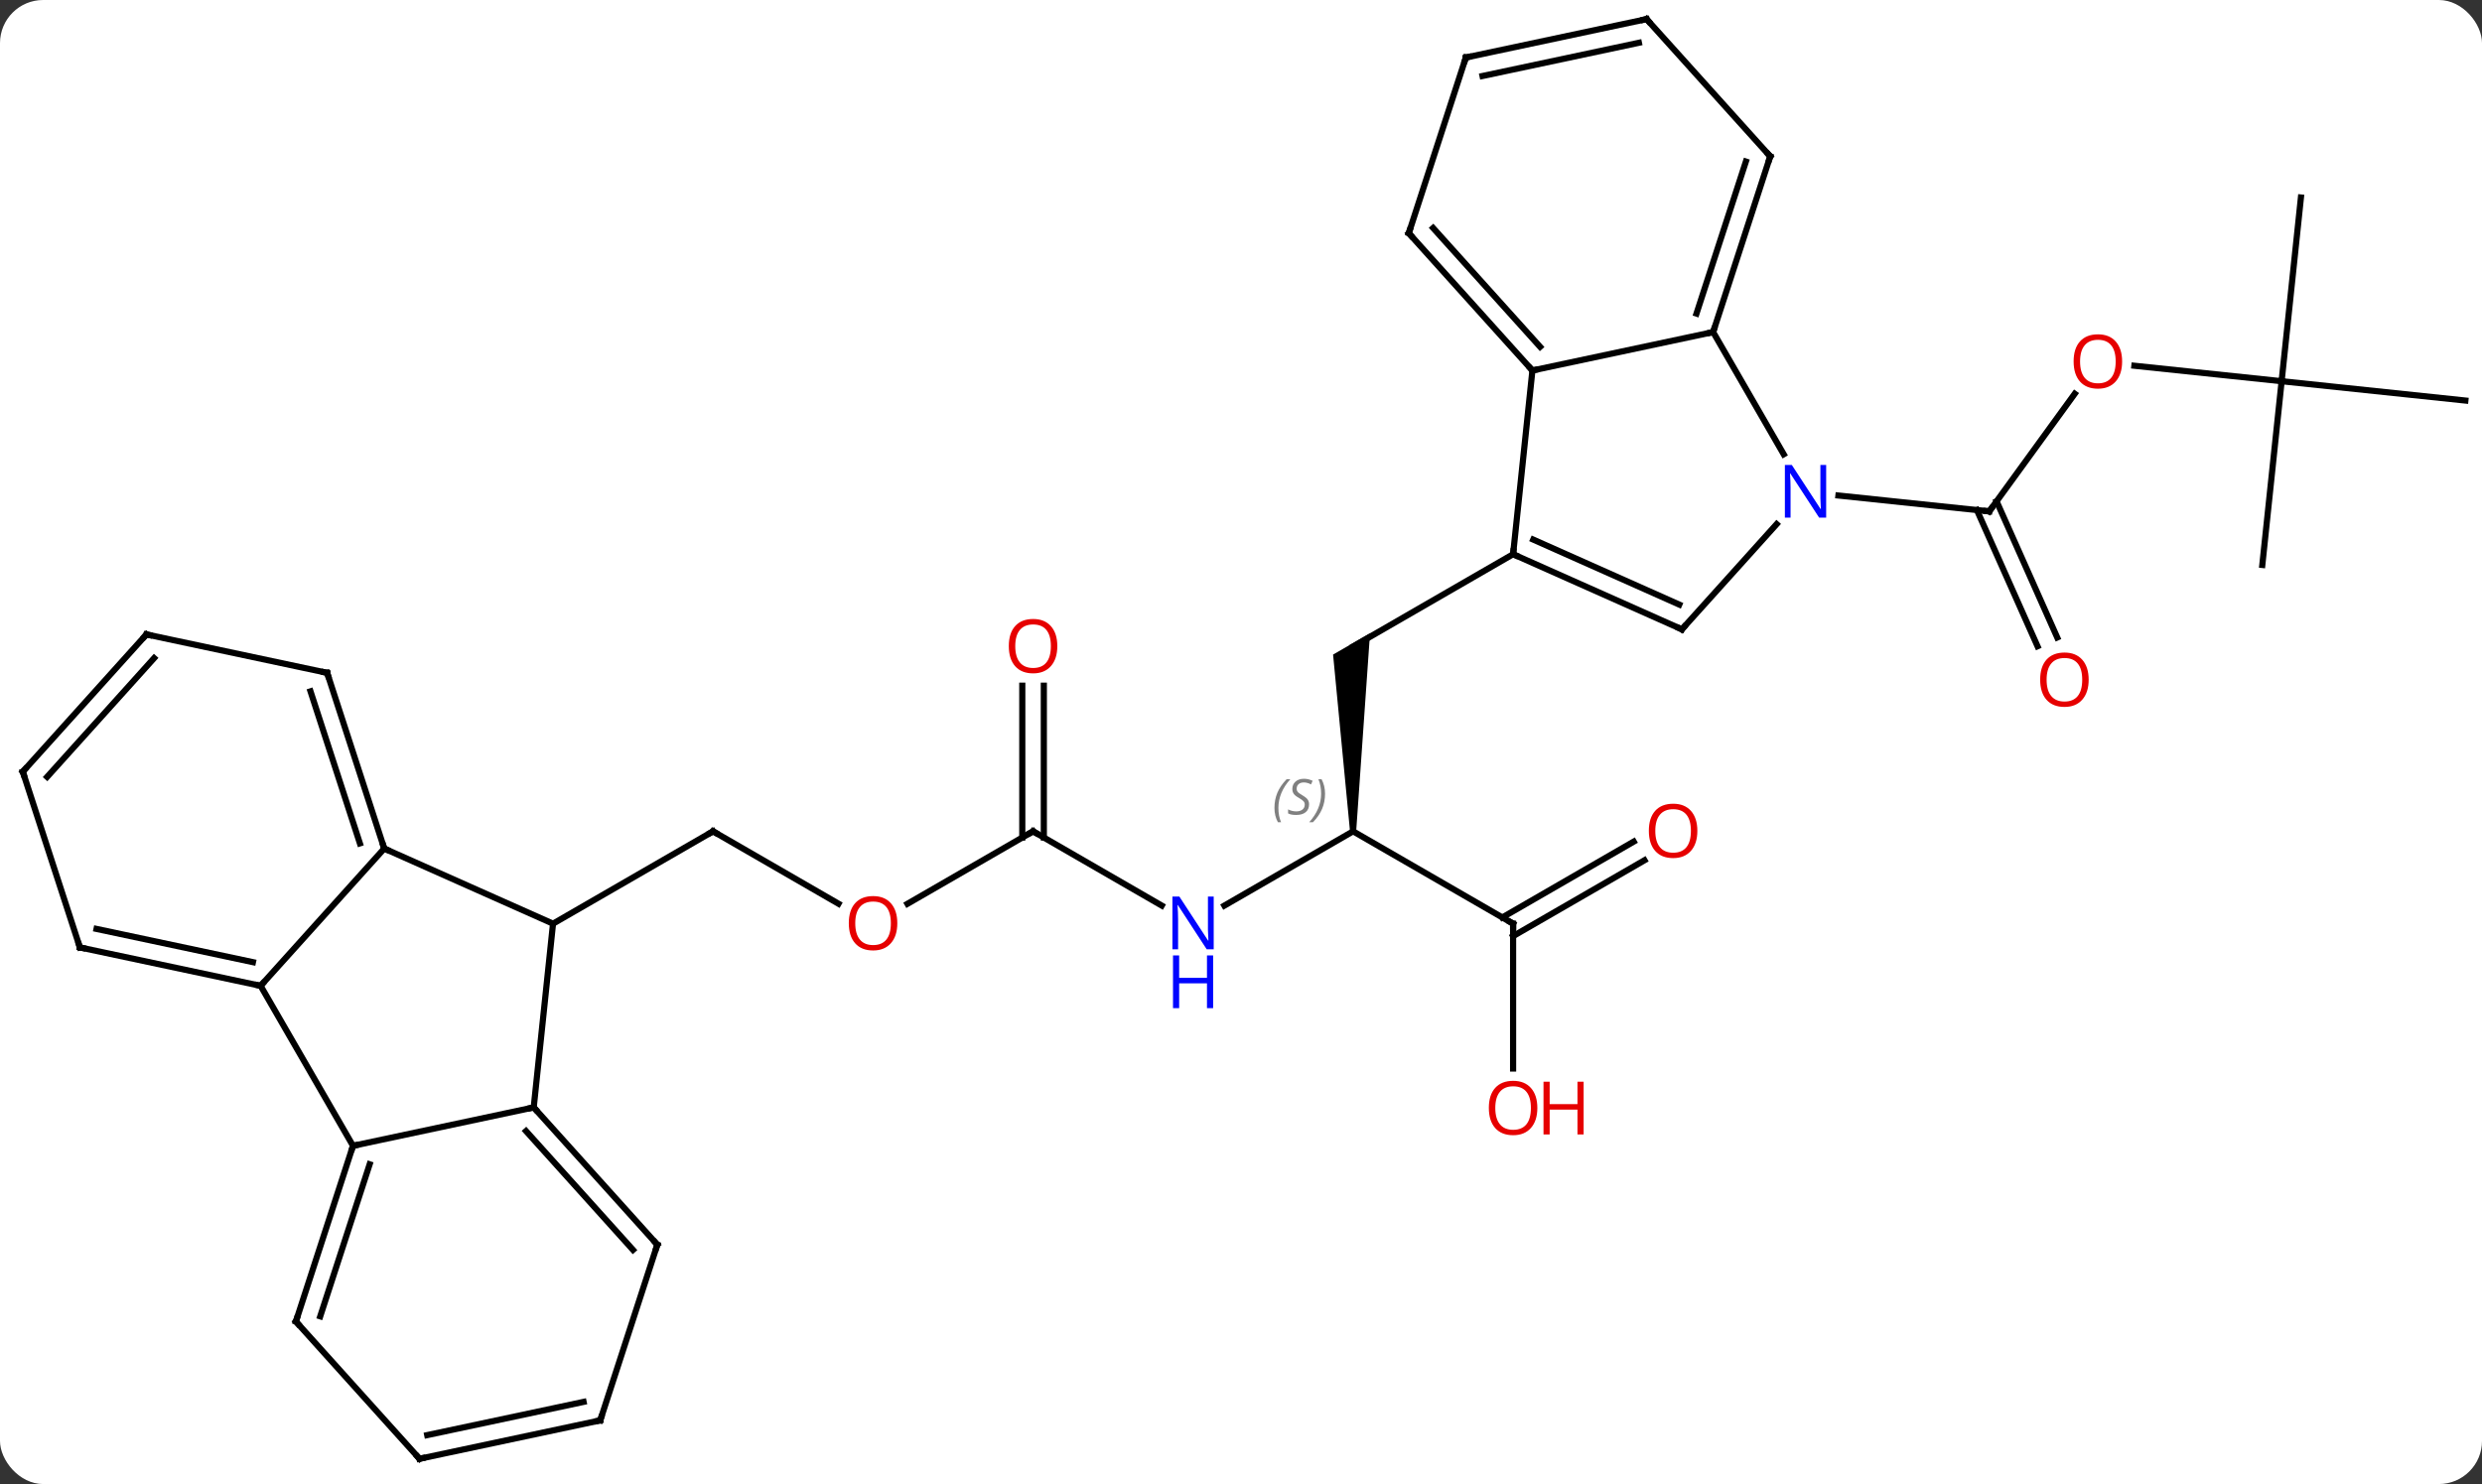 <svg width="403" viewBox="0 0 403 241" style="fill-opacity:1; color-rendering:auto; color-interpolation:auto; text-rendering:auto; stroke:black; stroke-linecap:square; stroke-miterlimit:10; shape-rendering:auto; stroke-opacity:1; fill:black; stroke-dasharray:none; font-weight:normal; stroke-width:1; font-family:'Open Sans'; font-style:normal; stroke-linejoin:miter; font-size:12; stroke-dashoffset:0; image-rendering:auto;" height="241" class="cas-substance-image" xmlns:xlink="http://www.w3.org/1999/xlink" xmlns="http://www.w3.org/2000/svg"><rect x="0" y="0" width="403" height="241" fill="#333333" stroke="none"/><svg class="cas-substance-single-component"><rect y="0" x="0" width="403" stroke="none" ry="7" rx="7" height="241" fill="white" class="cas-substance-group"/><svg y="0" x="0" width="403" viewBox="0 0 403 241" style="fill:black;" height="241" class="cas-substance-single-component-image"><svg><g><g transform="translate(202,120)" style="text-rendering:geometricPrecision; color-rendering:optimizeQuality; color-interpolation:linearRGB; stroke-linecap:butt; image-rendering:optimizeQuality;"><line y2="26.759" y1="15" x2="-65.857" x1="-86.223" style="fill:none;"/><line y2="30" y1="15" x2="-112.206" x1="-86.223" style="fill:none;"/><line y2="15" y1="26.774" x2="-34.263" x1="-54.656" style="fill:none;"/><line y2="27.065" y1="15" x2="-13.367" x1="-34.263" style="fill:none;"/><line y2="-8.648" y1="16.01" x2="-32.513" x1="-32.513" style="fill:none;"/><line y2="-8.648" y1="16.01" x2="-36.013" x1="-36.013" style="fill:none;"/><line y2="15" y1="27.065" x2="17.7" x1="-3.199" style="fill:none;"/><path style="stroke:none;" d="M18.2 15 L17.2 15 L14.45 -13.701 L20.45 -17.165 Z"/><line y2="30" y1="15" x2="43.68" x1="17.7" style="fill:none;"/><line y2="-30" y1="-15" x2="43.68" x1="17.7" style="fill:none;"/><line y2="53.523" y1="30" x2="43.68" x1="43.68" style="fill:none;"/><line y2="19.704" y1="32.021" x2="65.012" x1="43.68" style="fill:none;"/><line y2="16.673" y1="28.99" x2="63.262" x1="41.93" style="fill:none;"/><line y2="-56.055" y1="-36.957" x2="134.872" x1="120.996" style="fill:none;"/><line y2="-15.053" y1="-37.168" x2="128.831" x1="118.986" style="fill:none;"/><line y2="-16.477" y1="-38.592" x2="132.029" x1="122.184" style="fill:none;"/><line y2="-39.531" y1="-36.957" x2="96.502" x1="120.996" style="fill:none;"/><line y2="-58.092" y1="-60.604" x2="168.465" x1="144.556" style="fill:none;"/><line y2="-28.254" y1="-58.092" x2="165.33" x1="168.465" style="fill:none;"/><line y2="-54.954" y1="-58.092" x2="198.3" x1="168.465" style="fill:none;"/><line y2="-87.927" y1="-58.092" x2="171.6" x1="168.465" style="fill:none;"/><line y2="17.799" y1="30" x2="-139.611" x1="-112.206" style="fill:none;"/><line y2="59.835" y1="30" x2="-115.341" x1="-112.206" style="fill:none;"/><line y2="40.092" y1="17.799" x2="-159.684" x1="-139.611" style="fill:none;"/><line y2="-10.734" y1="17.799" x2="-148.881" x1="-139.611" style="fill:none;"/><line y2="-7.731" y1="16.959" x2="-151.585" x1="-143.564" style="fill:none;"/><line y2="66.072" y1="59.835" x2="-144.684" x1="-115.341" style="fill:none;"/><line y2="82.131" y1="59.835" x2="-95.268" x1="-115.341" style="fill:none;"/><line y2="82.971" y1="63.679" x2="-99.221" x1="-116.59" style="fill:none;"/><line y2="66.072" y1="40.092" x2="-144.684" x1="-159.684" style="fill:none;"/><line y2="33.855" y1="40.092" x2="-189.03" x1="-159.684" style="fill:none;"/><line y2="30.852" y1="36.248" x2="-186.326" x1="-160.933" style="fill:none;"/><line y2="-16.971" y1="-10.734" x2="-178.227" x1="-148.881" style="fill:none;"/><line y2="94.605" y1="66.072" x2="-153.957" x1="-144.684" style="fill:none;"/><line y2="93.765" y1="69.076" x2="-150.004" x1="-141.98" style="fill:none;"/><line y2="110.661" y1="82.131" x2="-104.538" x1="-95.268" style="fill:none;"/><line y2="5.322" y1="33.855" x2="-198.3" x1="-189.03" style="fill:none;"/><line y2="5.322" y1="-16.971" x2="-198.3" x1="-178.227" style="fill:none;"/><line y2="6.162" y1="-13.127" x2="-194.347" x1="-176.978" style="fill:none;"/><line y2="116.898" y1="94.605" x2="-133.881" x1="-153.957" style="fill:none;"/><line y2="116.898" y1="110.661" x2="-133.881" x1="-104.538" style="fill:none;"/><line y2="113.054" y1="107.658" x2="-132.632" x1="-107.242" style="fill:none;"/><line y2="-59.835" y1="-30" x2="46.815" x1="43.68" style="fill:none;"/><line y2="-17.799" y1="-30" x2="71.085" x1="43.68" style="fill:none;"/><line y2="-21.818" y1="-32.376" x2="70.662" x1="46.95" style="fill:none;"/><line y2="-66.072" y1="-59.835" x2="76.161" x1="46.815" style="fill:none;"/><line y2="-82.131" y1="-59.835" x2="26.742" x1="46.815" style="fill:none;"/><line y2="-82.971" y1="-63.679" x2="30.695" x1="48.064" style="fill:none;"/><line y2="-34.884" y1="-17.799" x2="86.471" x1="71.085" style="fill:none;"/><line y2="-46.23" y1="-66.072" x2="87.617" x1="76.161" style="fill:none;"/><line y2="-94.605" y1="-66.072" x2="85.431" x1="76.161" style="fill:none;"/><line y2="-93.765" y1="-69.075" x2="81.478" x1="73.457" style="fill:none;"/><line y2="-110.661" y1="-82.131" x2="36.012" x1="26.742" style="fill:none;"/><line y2="-116.898" y1="-94.605" x2="65.355" x1="85.431" style="fill:none;"/><line y2="-116.898" y1="-110.661" x2="65.355" x1="36.012" style="fill:none;"/><line y2="-113.054" y1="-107.658" x2="64.106" x1="38.716" style="fill:none;"/><path style="fill:none; stroke-miterlimit:5;" d="M-85.79 15.25 L-86.223 15 L-86.656 15.25"/></g><g transform="translate(202,120)" style="stroke-linecap:butt; fill:rgb(230,0,0); text-rendering:geometricPrecision; color-rendering:optimizeQuality; image-rendering:optimizeQuality; font-family:'Open Sans'; stroke:rgb(230,0,0); color-interpolation:linearRGB; stroke-miterlimit:5;"><path style="stroke:none;" d="M-56.306 29.93 Q-56.306 31.992 -57.345 33.172 Q-58.384 34.352 -60.227 34.352 Q-62.118 34.352 -63.149 33.188 Q-64.18 32.023 -64.18 29.914 Q-64.18 27.82 -63.149 26.672 Q-62.118 25.523 -60.227 25.523 Q-58.368 25.523 -57.337 26.695 Q-56.306 27.867 -56.306 29.93 ZM-63.134 29.93 Q-63.134 31.664 -62.391 32.57 Q-61.649 33.477 -60.227 33.477 Q-58.806 33.477 -58.079 32.578 Q-57.352 31.68 -57.352 29.93 Q-57.352 28.195 -58.079 27.305 Q-58.806 26.414 -60.227 26.414 Q-61.649 26.414 -62.391 27.312 Q-63.134 28.211 -63.134 29.93 Z"/><path style="fill:none; stroke:black;" d="M-34.696 15.25 L-34.263 15 L-33.83 15.25"/><path style="fill:rgb(0,5,255); stroke:none;" d="M-4.931 34.156 L-6.072 34.156 L-10.76 26.969 L-10.806 26.969 Q-10.713 28.234 -10.713 29.281 L-10.713 34.156 L-11.635 34.156 L-11.635 25.594 L-10.51 25.594 L-5.838 32.75 L-5.791 32.75 Q-5.791 32.594 -5.838 31.734 Q-5.885 30.875 -5.869 30.5 L-5.869 25.594 L-4.931 25.594 L-4.931 34.156 Z"/><path style="fill:rgb(0,5,255); stroke:none;" d="M-5.025 43.719 L-6.025 43.719 L-6.025 39.688 L-10.541 39.688 L-10.541 43.719 L-11.541 43.719 L-11.541 35.156 L-10.541 35.156 L-10.541 38.797 L-6.025 38.797 L-6.025 35.156 L-5.025 35.156 L-5.025 43.719 Z"/><path style="stroke:none;" d="M-30.326 -15.07 Q-30.326 -13.008 -31.365 -11.828 Q-32.404 -10.648 -34.247 -10.648 Q-36.138 -10.648 -37.169 -11.812 Q-38.2 -12.977 -38.2 -15.086 Q-38.2 -17.18 -37.169 -18.328 Q-36.138 -19.477 -34.247 -19.477 Q-32.388 -19.477 -31.357 -18.305 Q-30.326 -17.133 -30.326 -15.07 ZM-37.154 -15.07 Q-37.154 -13.336 -36.411 -12.43 Q-35.669 -11.523 -34.247 -11.523 Q-32.825 -11.523 -32.099 -12.422 Q-31.372 -13.32 -31.372 -15.07 Q-31.372 -16.805 -32.099 -17.695 Q-32.825 -18.586 -34.247 -18.586 Q-35.669 -18.586 -36.411 -17.688 Q-37.154 -16.789 -37.154 -15.07 Z"/></g><g transform="translate(202,120)" style="stroke-linecap:butt; font-size:8.4px; fill:gray; text-rendering:geometricPrecision; image-rendering:optimizeQuality; color-rendering:optimizeQuality; font-family:'Open Sans'; font-style:italic; stroke:gray; color-interpolation:linearRGB; stroke-miterlimit:5;"><path style="stroke:none;" d="M4.931 11.203 Q4.931 9.875 5.4 8.75 Q5.869 7.625 6.9 6.547 L7.509 6.547 Q6.54 7.609 6.056 8.781 Q5.572 9.953 5.572 11.188 Q5.572 12.516 6.009 13.531 L5.494 13.531 Q4.931 12.5 4.931 11.203 ZM10.554 10.61 Q10.554 11.438 10.007 11.891 Q9.46 12.344 8.46 12.344 Q8.054 12.344 7.741 12.289 Q7.429 12.235 7.147 12.094 L7.147 11.438 Q7.772 11.766 8.476 11.766 Q9.101 11.766 9.476 11.469 Q9.851 11.172 9.851 10.656 Q9.851 10.344 9.648 10.117 Q9.444 9.891 8.882 9.563 Q8.288 9.235 8.062 8.906 Q7.835 8.578 7.835 8.125 Q7.835 7.391 8.351 6.93 Q8.866 6.469 9.71 6.469 Q10.085 6.469 10.421 6.547 Q10.757 6.625 11.132 6.797 L10.866 7.391 Q10.616 7.234 10.296 7.149 Q9.976 7.063 9.71 7.063 Q9.179 7.063 8.858 7.336 Q8.538 7.609 8.538 8.078 Q8.538 8.281 8.608 8.43 Q8.679 8.578 8.819 8.711 Q8.96 8.844 9.382 9.094 Q9.944 9.438 10.148 9.633 Q10.351 9.828 10.452 10.063 Q10.554 10.297 10.554 10.61 ZM13.148 8.891 Q13.148 10.219 12.672 11.352 Q12.195 12.485 11.18 13.531 L10.57 13.531 Q12.508 11.375 12.508 8.891 Q12.508 7.563 12.07 6.547 L12.586 6.547 Q13.148 7.609 13.148 8.891 Z"/><path style="fill:none; stroke:black;" d="M43.247 29.75 L43.68 30 L43.68 30.5"/></g><g transform="translate(202,120)" style="stroke-linecap:butt; fill:rgb(230,0,0); text-rendering:geometricPrecision; color-rendering:optimizeQuality; image-rendering:optimizeQuality; font-family:'Open Sans'; stroke:rgb(230,0,0); color-interpolation:linearRGB; stroke-miterlimit:5;"><path style="stroke:none;" d="M47.617 59.93 Q47.617 61.992 46.578 63.172 Q45.539 64.352 43.696 64.352 Q41.805 64.352 40.774 63.188 Q39.742 62.023 39.742 59.914 Q39.742 57.82 40.774 56.672 Q41.805 55.523 43.696 55.523 Q45.555 55.523 46.586 56.695 Q47.617 57.867 47.617 59.93 ZM40.789 59.93 Q40.789 61.664 41.532 62.57 Q42.274 63.477 43.696 63.477 Q45.117 63.477 45.844 62.578 Q46.571 61.68 46.571 59.93 Q46.571 58.195 45.844 57.305 Q45.117 56.414 43.696 56.414 Q42.274 56.414 41.532 57.312 Q40.789 58.211 40.789 59.93 Z"/><path style="stroke:none;" d="M55.133 64.227 L54.133 64.227 L54.133 60.195 L49.617 60.195 L49.617 64.227 L48.617 64.227 L48.617 55.664 L49.617 55.664 L49.617 59.305 L54.133 59.305 L54.133 55.664 L55.133 55.664 L55.133 64.227 Z"/><path style="stroke:none;" d="M73.597 14.93 Q73.597 16.992 72.558 18.172 Q71.519 19.352 69.676 19.352 Q67.785 19.352 66.754 18.188 Q65.722 17.023 65.722 14.914 Q65.722 12.82 66.754 11.672 Q67.785 10.523 69.676 10.523 Q71.535 10.523 72.566 11.695 Q73.597 12.867 73.597 14.93 ZM66.769 14.93 Q66.769 16.664 67.512 17.57 Q68.254 18.477 69.676 18.477 Q71.097 18.477 71.824 17.578 Q72.551 16.68 72.551 14.93 Q72.551 13.195 71.824 12.305 Q71.097 11.414 69.676 11.414 Q68.254 11.414 67.512 12.312 Q66.769 13.211 66.769 14.93 Z"/><path style="fill:none; stroke:black;" d="M121.29 -37.361 L120.996 -36.957 L120.499 -37.009"/><path style="stroke:none;" d="M142.567 -61.297 Q142.567 -59.235 141.528 -58.055 Q140.489 -56.875 138.646 -56.875 Q136.755 -56.875 135.724 -58.039 Q134.692 -59.204 134.692 -61.313 Q134.692 -63.407 135.724 -64.555 Q136.755 -65.704 138.646 -65.704 Q140.505 -65.704 141.536 -64.532 Q142.567 -63.36 142.567 -61.297 ZM135.739 -61.297 Q135.739 -59.563 136.482 -58.657 Q137.224 -57.75 138.646 -57.75 Q140.067 -57.75 140.794 -58.649 Q141.521 -59.547 141.521 -61.297 Q141.521 -63.032 140.794 -63.922 Q140.067 -64.813 138.646 -64.813 Q137.224 -64.813 136.482 -63.914 Q135.739 -63.016 135.739 -61.297 Z"/><path style="stroke:none;" d="M137.135 -9.619 Q137.135 -7.557 136.095 -6.377 Q135.056 -5.197 133.213 -5.197 Q131.322 -5.197 130.291 -6.362 Q129.26 -7.526 129.26 -9.635 Q129.26 -11.729 130.291 -12.877 Q131.322 -14.026 133.213 -14.026 Q135.072 -14.026 136.103 -12.854 Q137.135 -11.682 137.135 -9.619 ZM130.306 -9.619 Q130.306 -7.885 131.049 -6.979 Q131.791 -6.072 133.213 -6.072 Q134.635 -6.072 135.361 -6.971 Q136.088 -7.869 136.088 -9.619 Q136.088 -11.354 135.361 -12.244 Q134.635 -13.135 133.213 -13.135 Q131.791 -13.135 131.049 -12.236 Q130.306 -11.338 130.306 -9.619 Z"/><path style="fill:none; stroke:black;" d="M-139.766 17.323 L-139.611 17.799 L-139.154 18.002"/><path style="fill:none; stroke:black;" d="M-115.007 60.207 L-115.341 59.835 L-115.83 59.939"/><path style="fill:none; stroke:black;" d="M-160.173 39.988 L-159.684 40.092 L-159.349 39.72"/><path style="fill:none; stroke:black;" d="M-148.726 -10.258 L-148.881 -10.734 L-149.37 -10.838"/><path style="fill:none; stroke:black;" d="M-144.839 66.547 L-144.684 66.072 L-144.195 65.968"/><path style="fill:none; stroke:black;" d="M-95.603 81.759 L-95.268 82.131 L-95.422 82.606"/><path style="fill:none; stroke:black;" d="M-188.541 33.959 L-189.03 33.855 L-189.185 33.38"/><path style="fill:none; stroke:black;" d="M-177.738 -16.867 L-178.227 -16.971 L-178.562 -16.599"/><path style="fill:none; stroke:black;" d="M-153.803 94.129 L-153.957 94.605 L-153.622 94.977"/><path style="fill:none; stroke:black;" d="M-104.383 110.186 L-104.538 110.661 L-105.027 110.765"/><path style="fill:none; stroke:black;" d="M-198.145 5.798 L-198.3 5.322 L-197.965 4.95"/><path style="fill:none; stroke:black;" d="M-134.216 116.526 L-133.881 116.898 L-133.392 116.794"/><path style="fill:none; stroke:black;" d="M44.137 -29.797 L43.68 -30 L43.732 -30.497"/><path style="fill:none; stroke:black;" d="M46.48 -60.207 L46.815 -59.835 L47.304 -59.939"/><path style="fill:none; stroke:black;" d="M70.628 -18.002 L71.085 -17.799 L71.42 -18.171"/><path style="fill:none; stroke:black;" d="M76.316 -66.547 L76.161 -66.072 L75.672 -65.968"/><path style="fill:none; stroke:black;" d="M27.076 -81.759 L26.742 -82.131 L26.896 -82.606"/><path style="fill:rgb(0,5,255); stroke:none;" d="M94.513 -35.936 L93.372 -35.936 L88.684 -43.123 L88.638 -43.123 Q88.731 -41.858 88.731 -40.811 L88.731 -35.936 L87.809 -35.936 L87.809 -44.498 L88.934 -44.498 L93.606 -37.342 L93.653 -37.342 Q93.653 -37.498 93.606 -38.358 Q93.559 -39.217 93.575 -39.592 L93.575 -44.498 L94.513 -44.498 L94.513 -35.936 Z"/><path style="fill:none; stroke:black;" d="M85.276 -94.129 L85.431 -94.605 L85.096 -94.977"/><path style="fill:none; stroke:black;" d="M35.858 -110.186 L36.012 -110.661 L36.501 -110.765"/><path style="fill:none; stroke:black;" d="M65.69 -116.526 L65.355 -116.898 L64.866 -116.794"/></g></g></svg></svg></svg></svg>